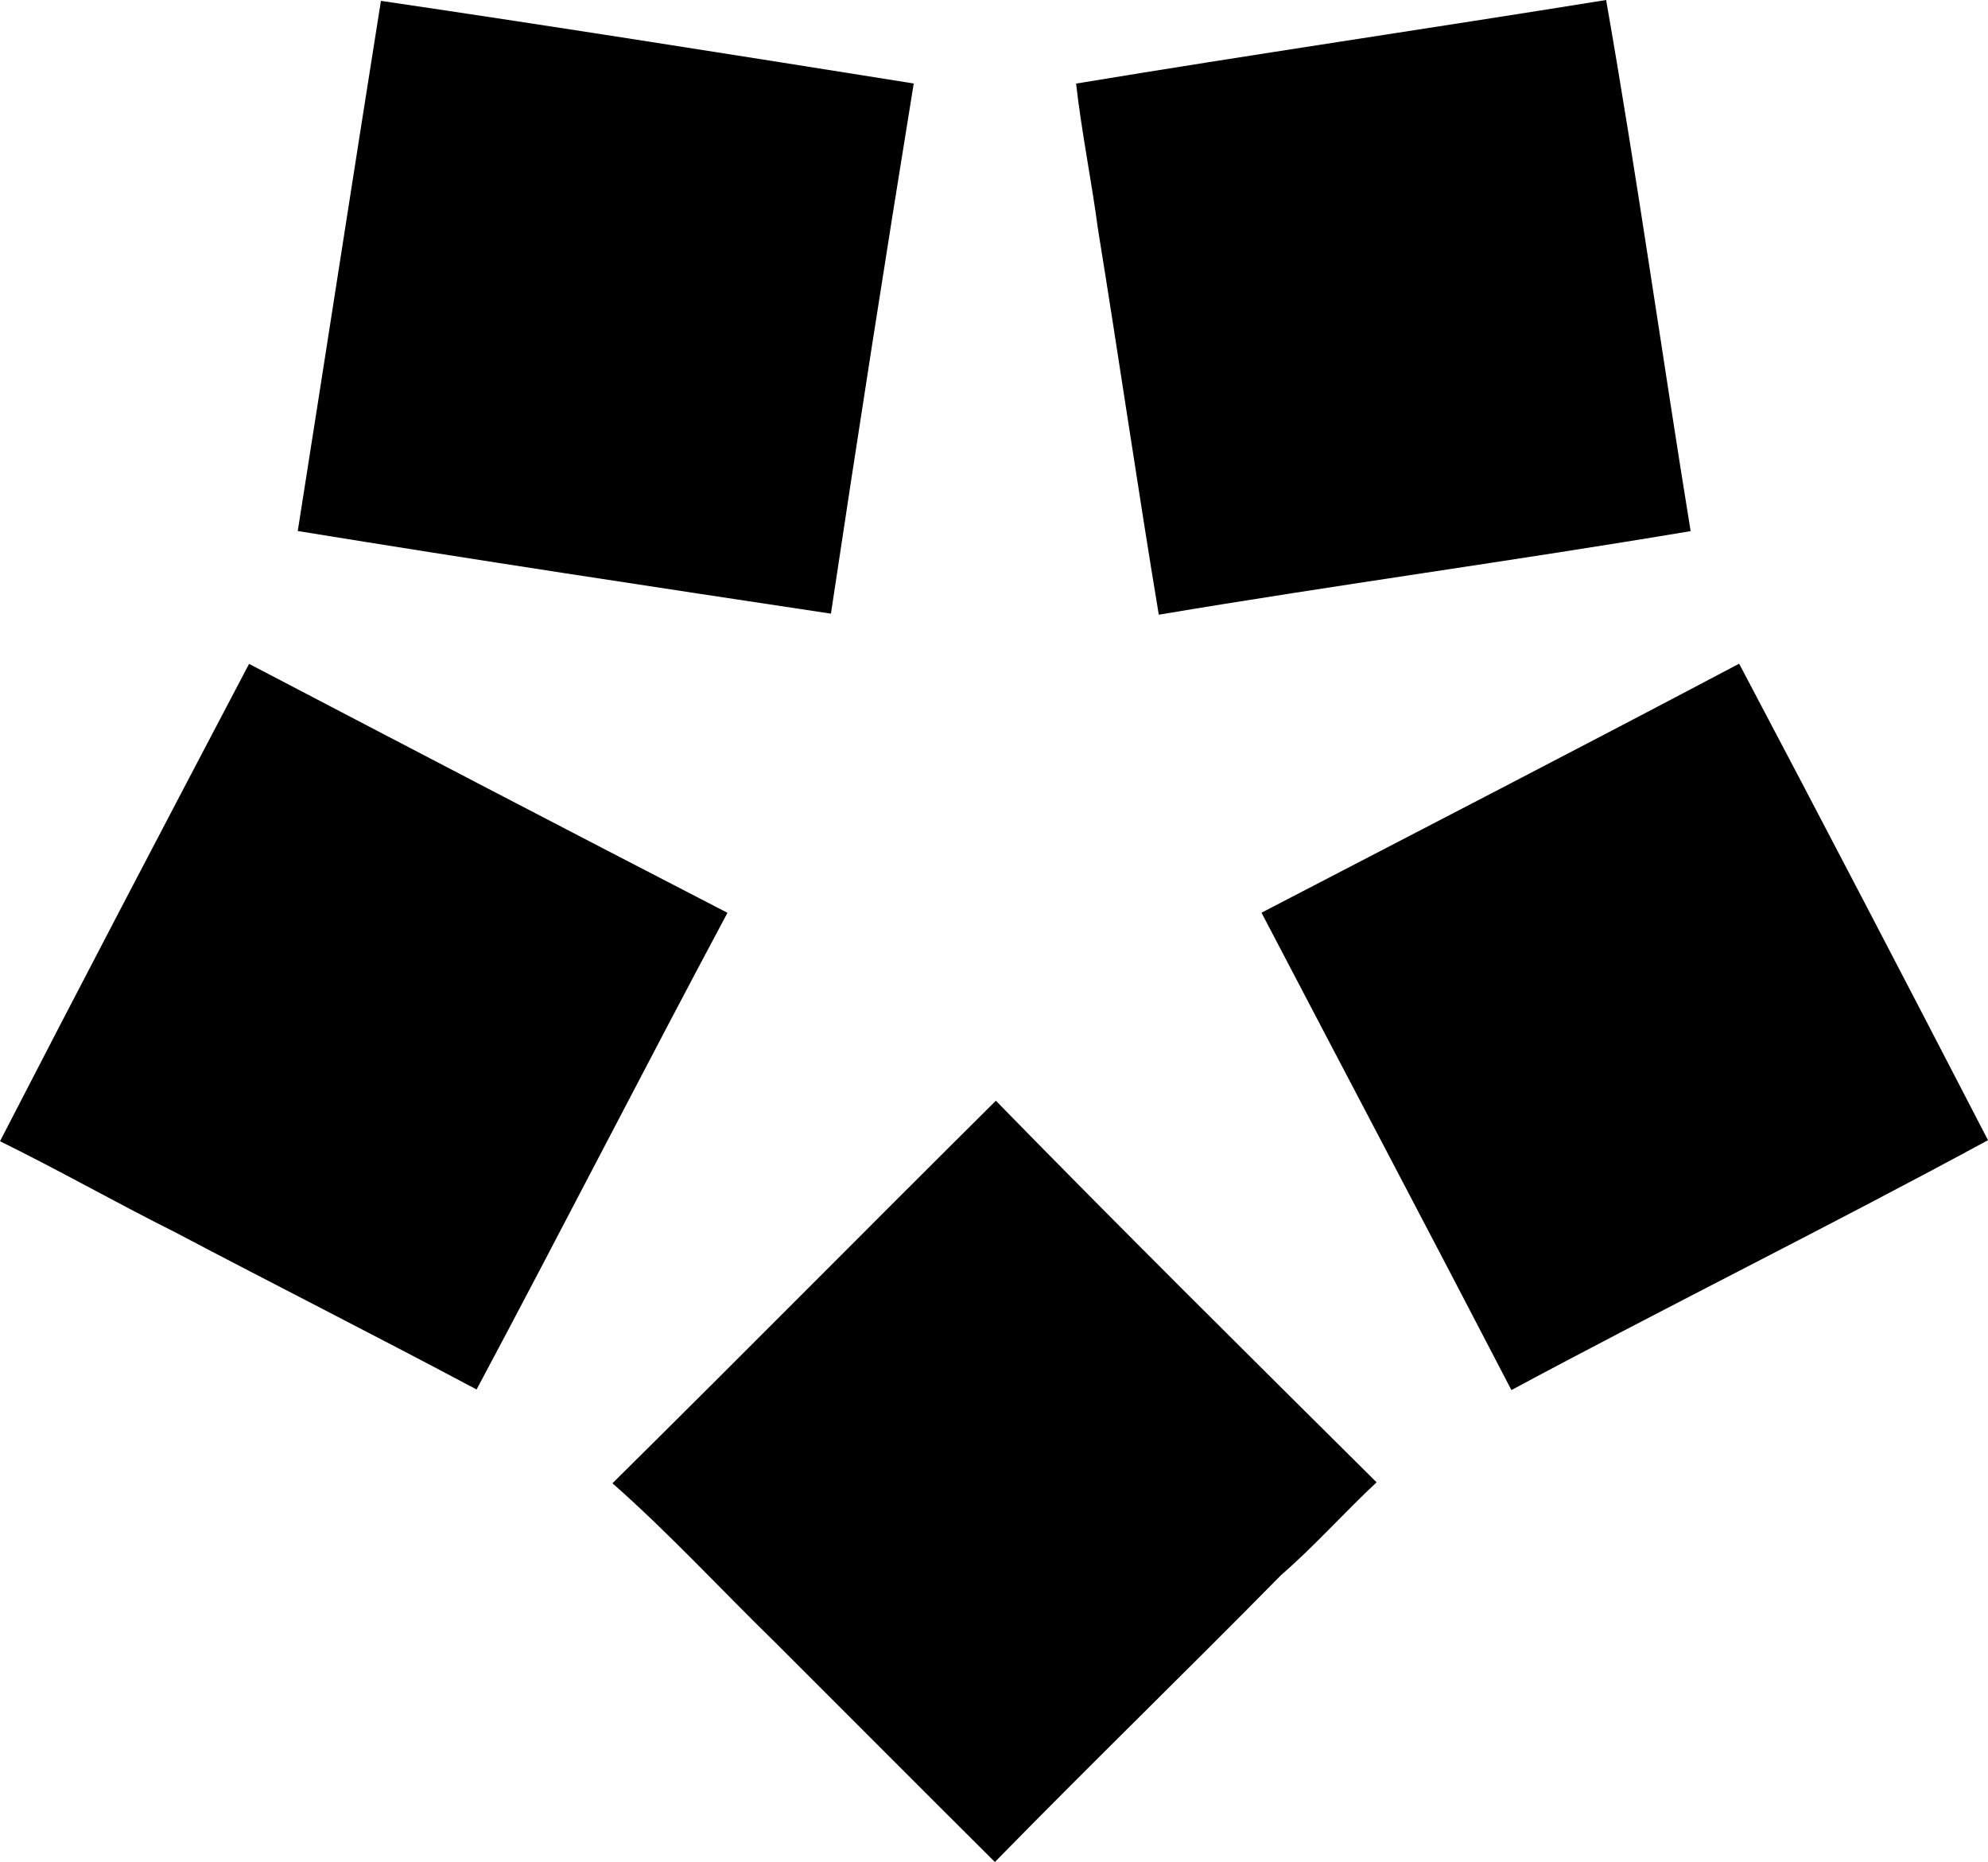 <?xml version="1.0" encoding="iso-8859-1"?>
<!-- Generator: Adobe Illustrator 21.0.2, SVG Export Plug-In . SVG Version: 6.00 Build 0)  -->
<svg version="1.1" xmlns="http://www.w3.org/2000/svg" xmlns:xlink="http://www.w3.org/1999/xlink" x="0px" y="0px"
	 viewBox="0 0 20.865 19.538" style="enable-background:new 0 0 20.865 19.538;" xml:space="preserve">
<g id="Hoogovens">
	<path d="M3.998,0.009c1.866,0.275,3.729,0.57,5.592,0.867c-0.301,1.852-0.59,3.707-0.869,5.563
		C6.855,6.158,4.988,5.875,3.125,5.572C3.418,3.717,3.703,1.863,3.998,0.009z"/>
	<path d="M11.294,0.877C13.145,0.571,15.003,0.299,16.857,0c0.325,1.852,0.585,3.716,0.887,5.573
		c-1.857,0.312-3.724,0.565-5.582,0.877c-0.224-1.348-0.42-2.702-0.639-4.051C11.455,1.89,11.352,1.387,11.294,0.877z"/>
	<path d="M2.614,6.966C4.286,7.84,5.959,8.713,7.635,9.578c-0.888,1.662-1.746,3.34-2.633,5.002
		c-1.051-0.56-2.115-1.097-3.168-1.652C1.218,12.62,0.619,12.279,0,11.975C0.862,10.302,1.738,8.633,2.614,6.966z"/>
	<path d="M13.24,9.577c1.672-0.869,3.347-1.732,5.013-2.613c0.878,1.662,1.748,3.33,2.612,5c-1.654,0.897-3.344,1.732-5.002,2.622
		C14.995,12.914,14.114,11.248,13.24,9.577z"/>
	<path d="M6.428,15.564c1.347-1.332,2.679-2.679,4.024-4.014c1.318,1.349,2.658,2.675,3.996,4.004
		c-0.341,0.318-0.65,0.668-1.003,0.974c-0.994,1.01-2.012,1.997-3.003,3.01C9.67,18.771,8.904,18,8.134,17.232
		C7.565,16.677,7.025,16.09,6.428,15.564z"/>
</g>
<g id="Layer_1">
</g>
</svg>
